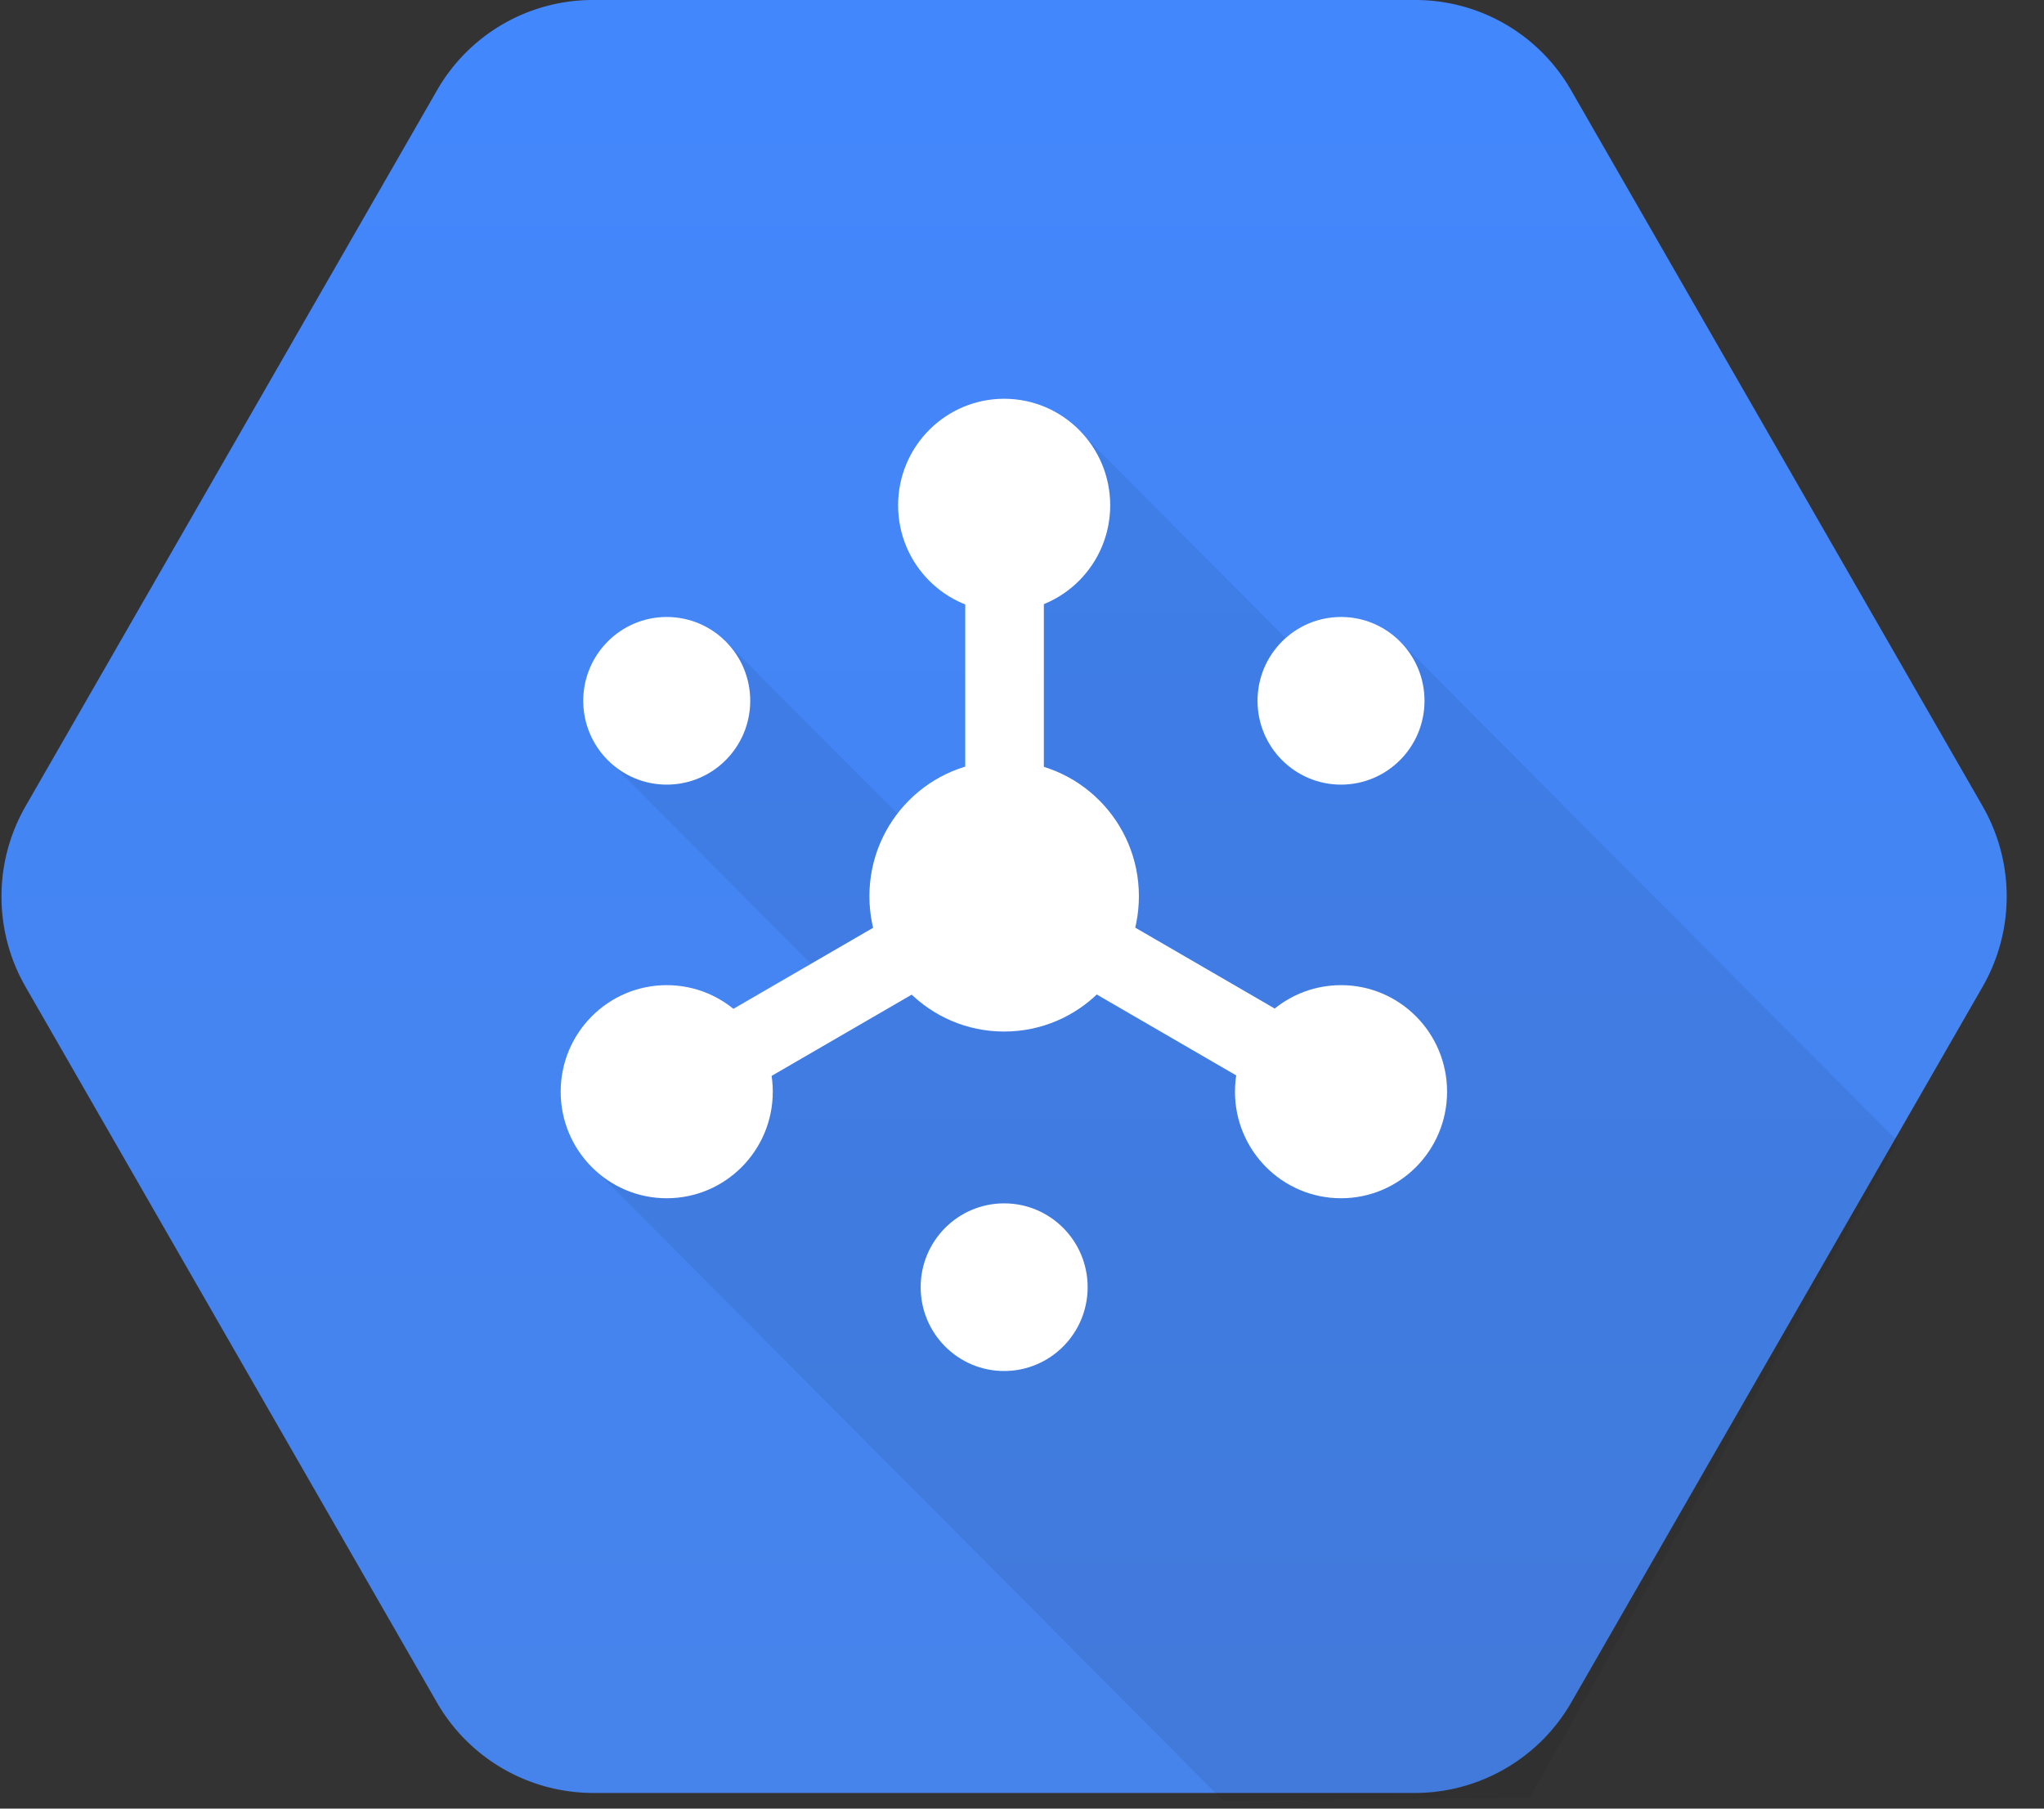 <svg xmlns="http://www.w3.org/2000/svg" viewBox="0 0 26 23"><rect x="0" y="0" width="26" height="23" fill="#333333" stroke="none"/><defs><linearGradient id="svg101050257-a" x1="50.001%" x2="50.001%" y1="-.005%" y2="99.839%"><stop offset="0%" stop-color="#4387FD"/><stop offset="100%" stop-color="#4683EA"/></linearGradient></defs><g fill="none" fill-rule="nonzero"><path fill="url(#svg101050257-a)" d="M5.558 21.651l-5.232-9.1a2.306 2.306 0 010-2.3L5.558 1.15A2.284 2.284 0 017.54 0h10.464c.818 0 1.573.437 1.982 1.15l5.232 9.1c.41.714.41 1.587 0 2.3l-5.232 9.101a2.297 2.297 0 01-1.982 1.15H7.54a2.297 2.297 0 01-1.982-1.15z"/><path fill="#000" d="M24.142 14.516l-6.345-6.371-1.17.244-2.91-2.922-.928 1.747-.505 2.023.857.86-1.643.334-2.252-2.26-1.528 1.477 2.814 2.826-2.98 2.383 8.007 8.041 3.901-.038z" opacity=".07"/><g fill="#FFF" transform="translate(7.1 5.071)"><ellipse cx="9.958" cy="3.841" rx="1.062" ry="1.066"/><ellipse cx="1.381" cy="3.841" rx="1.062" ry="1.066"/><ellipse cx="5.673" cy="11.298" rx="1.062" ry="1.066"/><path d="M5.427 6.75l.49-.85 4.286 2.486-.49.85z"/><path d="M1.141 8.389l4.287-2.486.49.851L1.63 9.24z"/><path d="M5.178 1.351h1v4.971h-1z"/><ellipse cx="5.673" cy="6.326" rx="1.714" ry="1.721"/><ellipse cx="1.381" cy="8.812" rx="1.349" ry="1.355"/><ellipse cx="9.958" cy="8.812" rx="1.349" ry="1.355"/><ellipse cx="5.673" cy="1.355" rx="1.349" ry="1.355"/></g></g></svg>